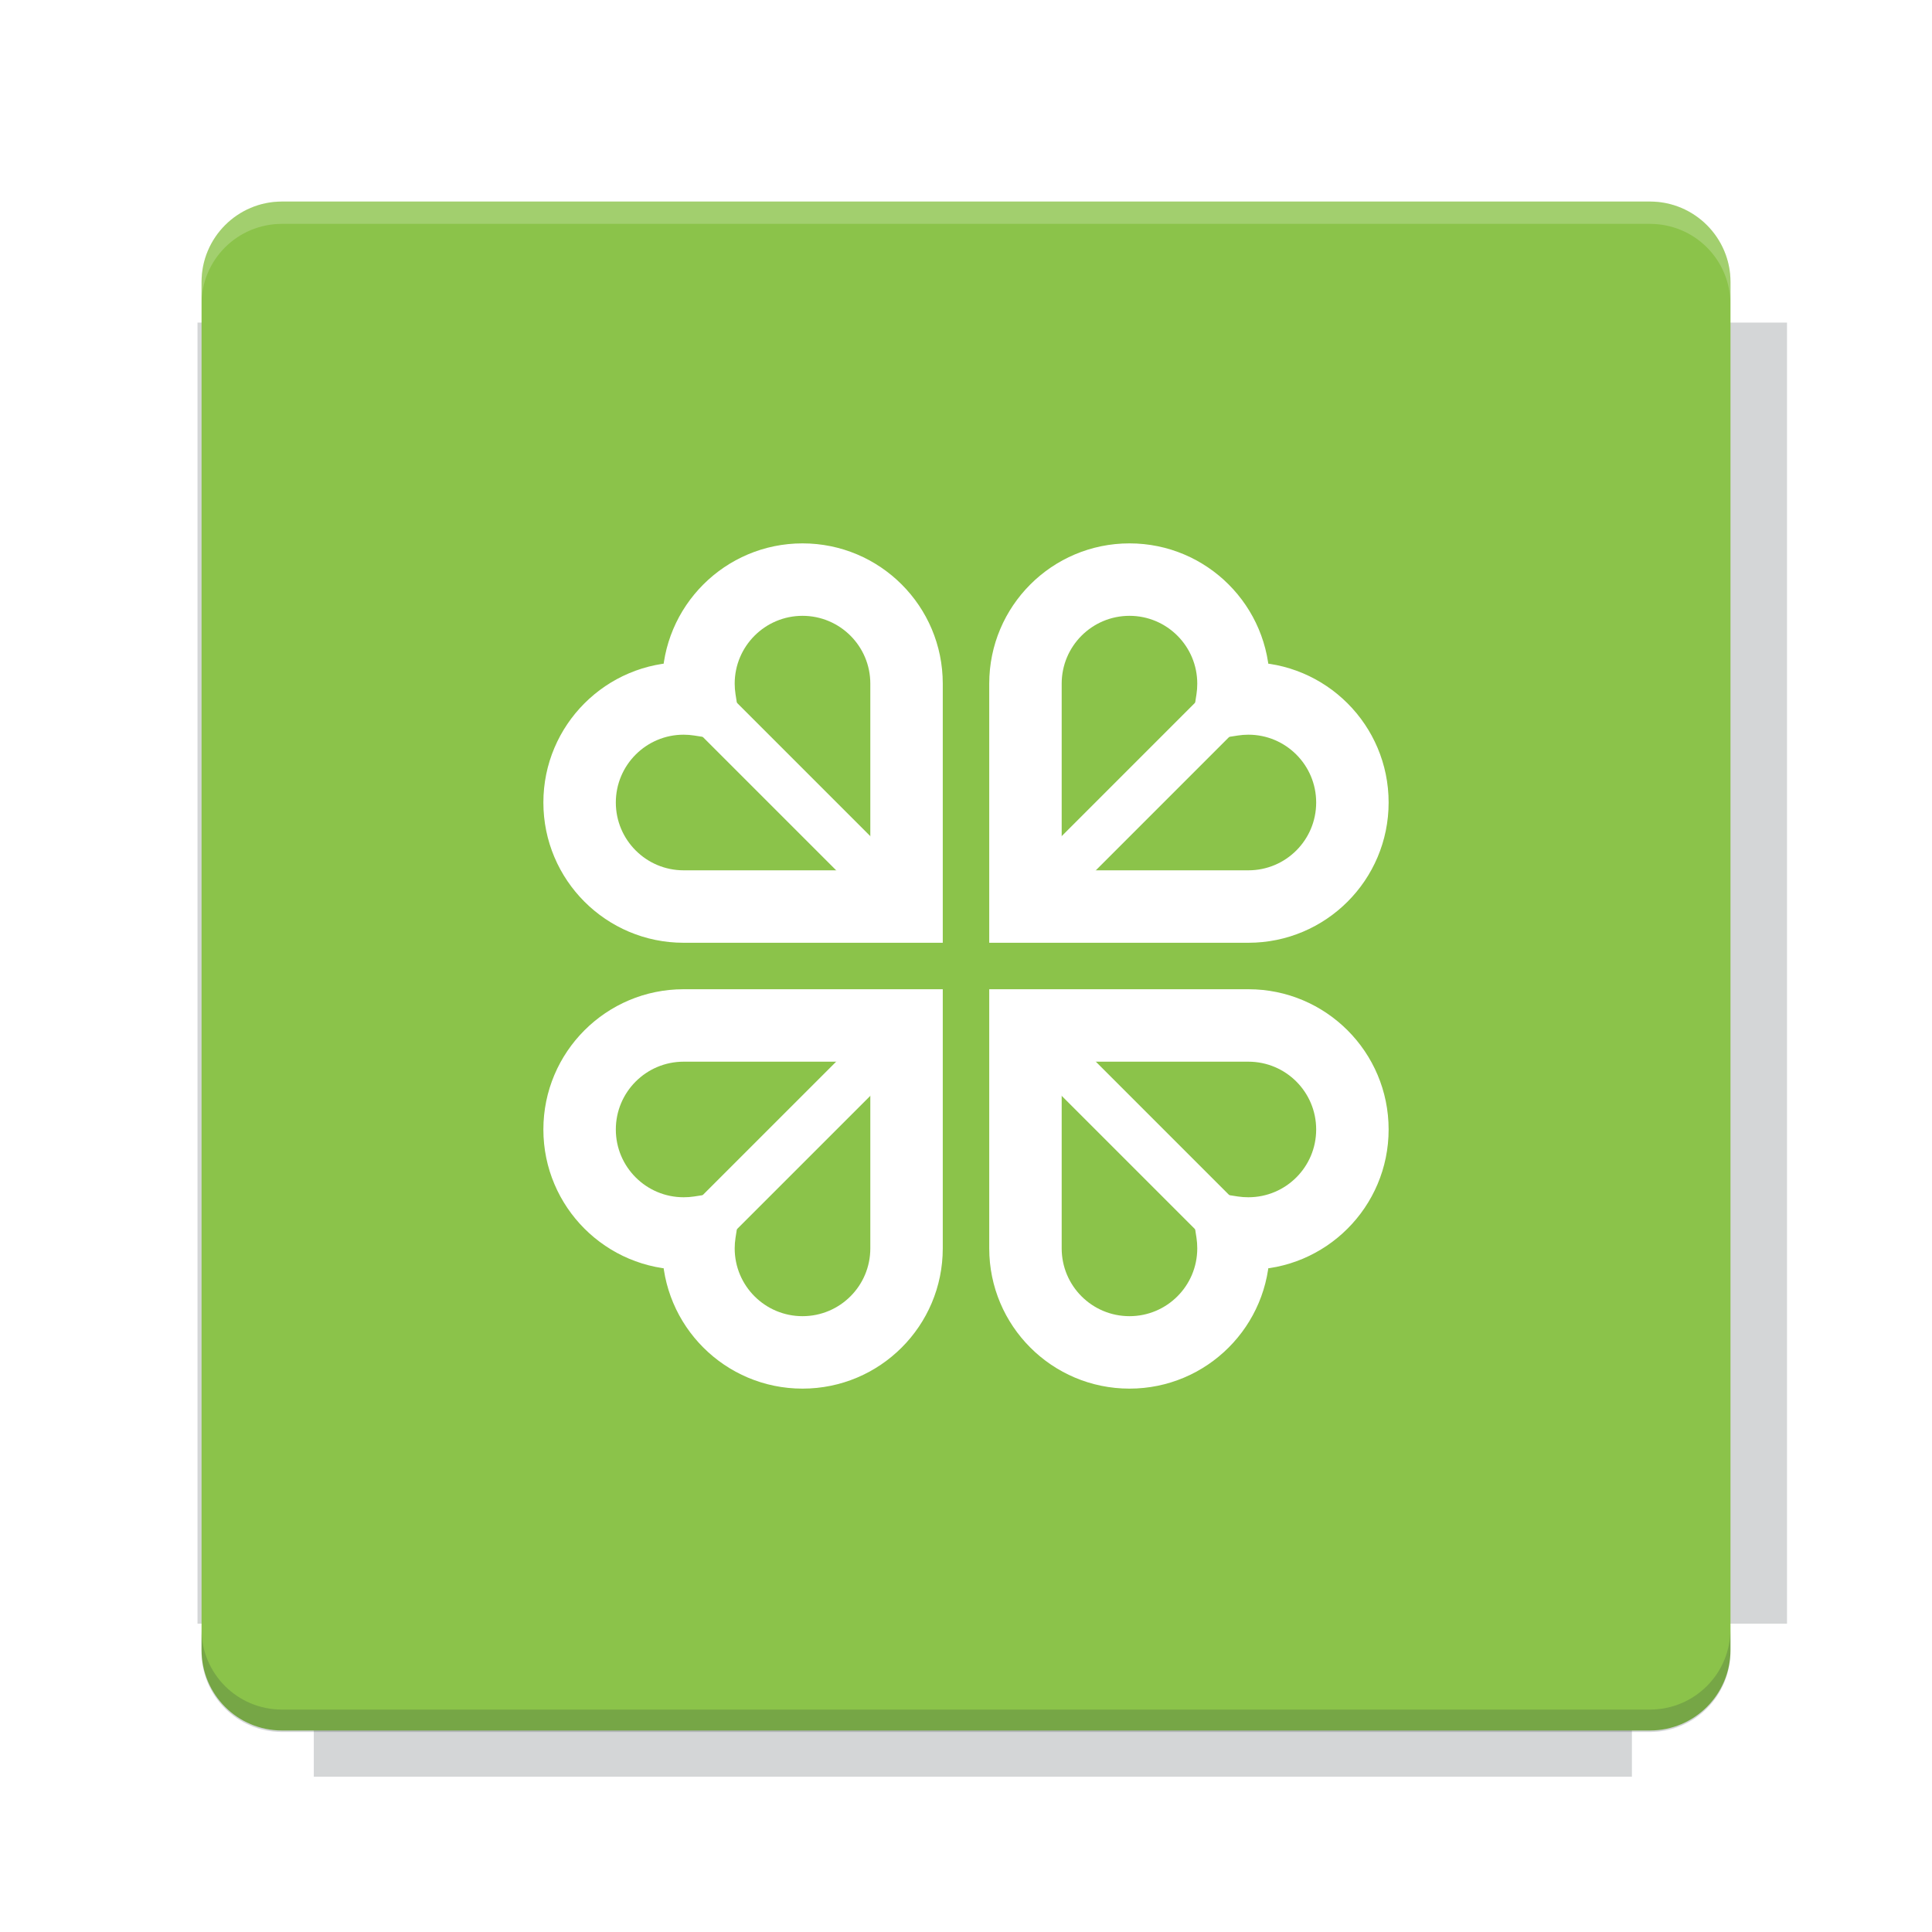 <svg width="40" height="40" viewBox="0 0 40 40" fill="none" xmlns="http://www.w3.org/2000/svg">
<g opacity="0.2" filter="url(#filter0_f)">
<path d="M6.497 4.302V6.679H4.089V33.616H6.497V36.785H33.787V33.616H36.998V6.679H33.787V4.302H6.497Z" fill="#263238"/>
</g>
<path d="M34.161 4.173H5.839C4.918 4.173 4.173 4.919 4.173 5.839V34.161C4.173 35.082 4.918 35.828 5.839 35.828H34.161C35.081 35.828 35.828 35.082 35.828 34.161V5.839C35.828 4.919 35.081 4.173 34.161 4.173Z" fill="#8BC34A"/>
<path opacity="0.2" d="M5.838 4.172C4.915 4.172 4.171 4.915 4.171 5.838V6.302C4.171 5.379 4.915 4.635 5.838 4.635H34.16C35.084 4.635 35.827 5.379 35.827 6.302V5.838C35.827 4.915 35.084 4.172 34.16 4.172H5.838Z" fill="white"/>
<path opacity="0.2" d="M34.16 35.859C35.083 35.859 35.827 35.115 35.827 34.192V33.728C35.827 34.651 35.083 35.395 34.16 35.395H5.837C4.915 35.395 4.171 34.651 4.171 33.728V34.192C4.171 35.115 4.915 35.859 5.837 35.859H34.16Z" fill="#263238"/>
<path d="M25.513 14.487L24.772 14.372L24.614 15.386L25.628 15.228L25.513 14.487ZM21.231 18.769H20.481V19.519H21.231V18.769ZM26.254 14.602C26.277 14.456 26.288 14.306 26.288 14.154H24.788C24.788 14.229 24.783 14.301 24.772 14.372L26.254 14.602ZM25.846 13.711C25.694 13.711 25.544 13.723 25.398 13.746L25.628 15.228C25.699 15.217 25.771 15.211 25.846 15.211V13.711ZM28.75 16.615C28.75 15.012 27.45 13.711 25.846 13.711V15.211C26.622 15.211 27.25 15.84 27.25 16.615H28.75ZM25.846 19.519C27.45 19.519 28.75 18.219 28.75 16.615H27.25C27.25 17.391 26.622 18.019 25.846 18.019V19.519ZM25.846 18.019H21.231V19.519H25.846V18.019ZM21.981 18.769V14.154H20.481V18.769H21.981ZM23.385 11.25C21.781 11.25 20.481 12.55 20.481 14.154H21.981C21.981 13.379 22.609 12.75 23.385 12.75V11.25ZM26.288 14.154C26.288 12.55 24.988 11.25 23.385 11.25V12.75C24.16 12.75 24.788 13.379 24.788 14.154H26.288Z" fill="white"/>
<path d="M14.487 14.487L15.228 14.372L15.386 15.386L14.372 15.228L14.487 14.487ZM18.769 18.769H19.519V19.519H18.769V18.769ZM13.746 14.602C13.723 14.456 13.711 14.306 13.711 14.154H15.211C15.211 14.229 15.217 14.301 15.228 14.372L13.746 14.602ZM14.154 13.711C14.306 13.711 14.456 13.723 14.602 13.746L14.372 15.228C14.301 15.217 14.229 15.211 14.154 15.211V13.711ZM11.25 16.615C11.25 15.012 12.55 13.711 14.154 13.711V15.211C13.379 15.211 12.75 15.84 12.75 16.615H11.25ZM14.154 19.519C12.55 19.519 11.25 18.219 11.25 16.615H12.75C12.75 17.391 13.379 18.019 14.154 18.019V19.519ZM14.154 18.019H18.769V19.519H14.154V18.019ZM18.019 18.769V14.154H19.519V18.769H18.019ZM16.615 11.25C18.219 11.25 19.519 12.55 19.519 14.154H18.019C18.019 13.379 17.391 12.75 16.615 12.75V11.25ZM13.711 14.154C13.711 12.55 15.012 11.25 16.615 11.25V12.75C15.84 12.75 15.211 13.379 15.211 14.154H13.711Z" fill="white"/>
<path d="M25.513 25.513L24.772 25.628L24.614 24.614L25.628 24.772L25.513 25.513ZM21.231 21.231H20.481V20.481H21.231V21.231ZM26.254 25.398C26.277 25.544 26.288 25.694 26.288 25.846H24.788C24.788 25.771 24.783 25.699 24.772 25.628L26.254 25.398ZM25.846 26.288C25.694 26.288 25.544 26.277 25.398 26.254L25.628 24.772C25.699 24.783 25.771 24.788 25.846 24.788V26.288ZM28.75 23.385C28.75 24.988 27.45 26.288 25.846 26.288V24.788C26.622 24.788 27.25 24.16 27.25 23.385H28.75ZM25.846 20.481C27.45 20.481 28.75 21.781 28.75 23.385H27.25C27.25 22.609 26.622 21.981 25.846 21.981V20.481ZM25.846 21.981H21.231V20.481H25.846V21.981ZM21.981 21.231V25.846H20.481V21.231H21.981ZM23.385 28.75C21.781 28.75 20.481 27.45 20.481 25.846H21.981C21.981 26.622 22.609 27.25 23.385 27.25V28.75ZM26.288 25.846C26.288 27.45 24.988 28.75 23.385 28.75V27.25C24.16 27.25 24.788 26.622 24.788 25.846H26.288Z" fill="white"/>
<path d="M14.487 25.513L15.228 25.628L15.386 24.614L14.372 24.772L14.487 25.513ZM18.769 21.231H19.519V20.481H18.769V21.231ZM13.746 25.398C13.723 25.544 13.711 25.694 13.711 25.846H15.211C15.211 25.771 15.217 25.699 15.228 25.628L13.746 25.398ZM14.154 26.288C14.306 26.288 14.456 26.277 14.602 26.254L14.372 24.772C14.301 24.783 14.229 24.788 14.154 24.788V26.288ZM11.25 23.385C11.25 24.988 12.55 26.288 14.154 26.288V24.788C13.379 24.788 12.75 24.16 12.75 23.385H11.25ZM14.154 20.481C12.55 20.481 11.25 21.781 11.25 23.385H12.75C12.75 22.609 13.379 21.981 14.154 21.981V20.481ZM14.154 21.981H18.769V20.481H14.154V21.981ZM18.019 21.231V25.846H19.519V21.231H18.019ZM16.615 28.75C18.219 28.75 19.519 27.45 19.519 25.846H18.019C18.019 26.622 17.391 27.25 16.615 27.25V28.75ZM13.711 25.846C13.711 27.45 15.012 28.75 16.615 28.75V27.25C15.84 27.25 15.211 26.622 15.211 25.846H13.711Z" fill="white"/>
<path d="M25.538 14.461L21.231 18.769" stroke="white"/>
<path d="M14.461 14.461L18.769 18.769" stroke="white"/>
<path d="M25.538 25.538L21.231 21.231" stroke="white"/>
<path d="M14.461 25.538L18.769 21.231" stroke="white"/>
<defs>
<filter id="filter0_f" x="3.384" y="3.597" width="34.319" height="33.893" filterUnits="userSpaceOnUse" color-interpolation-filters="sRGB">
<feFlood flood-opacity="0" result="BackgroundImageFix"/>
<feBlend mode="normal" in="SourceGraphic" in2="BackgroundImageFix" result="shape"/>
<feGaussianBlur stdDeviation="0.352" result="effect1_foregroundBlur"/>
</filter>
</defs>
</svg>
